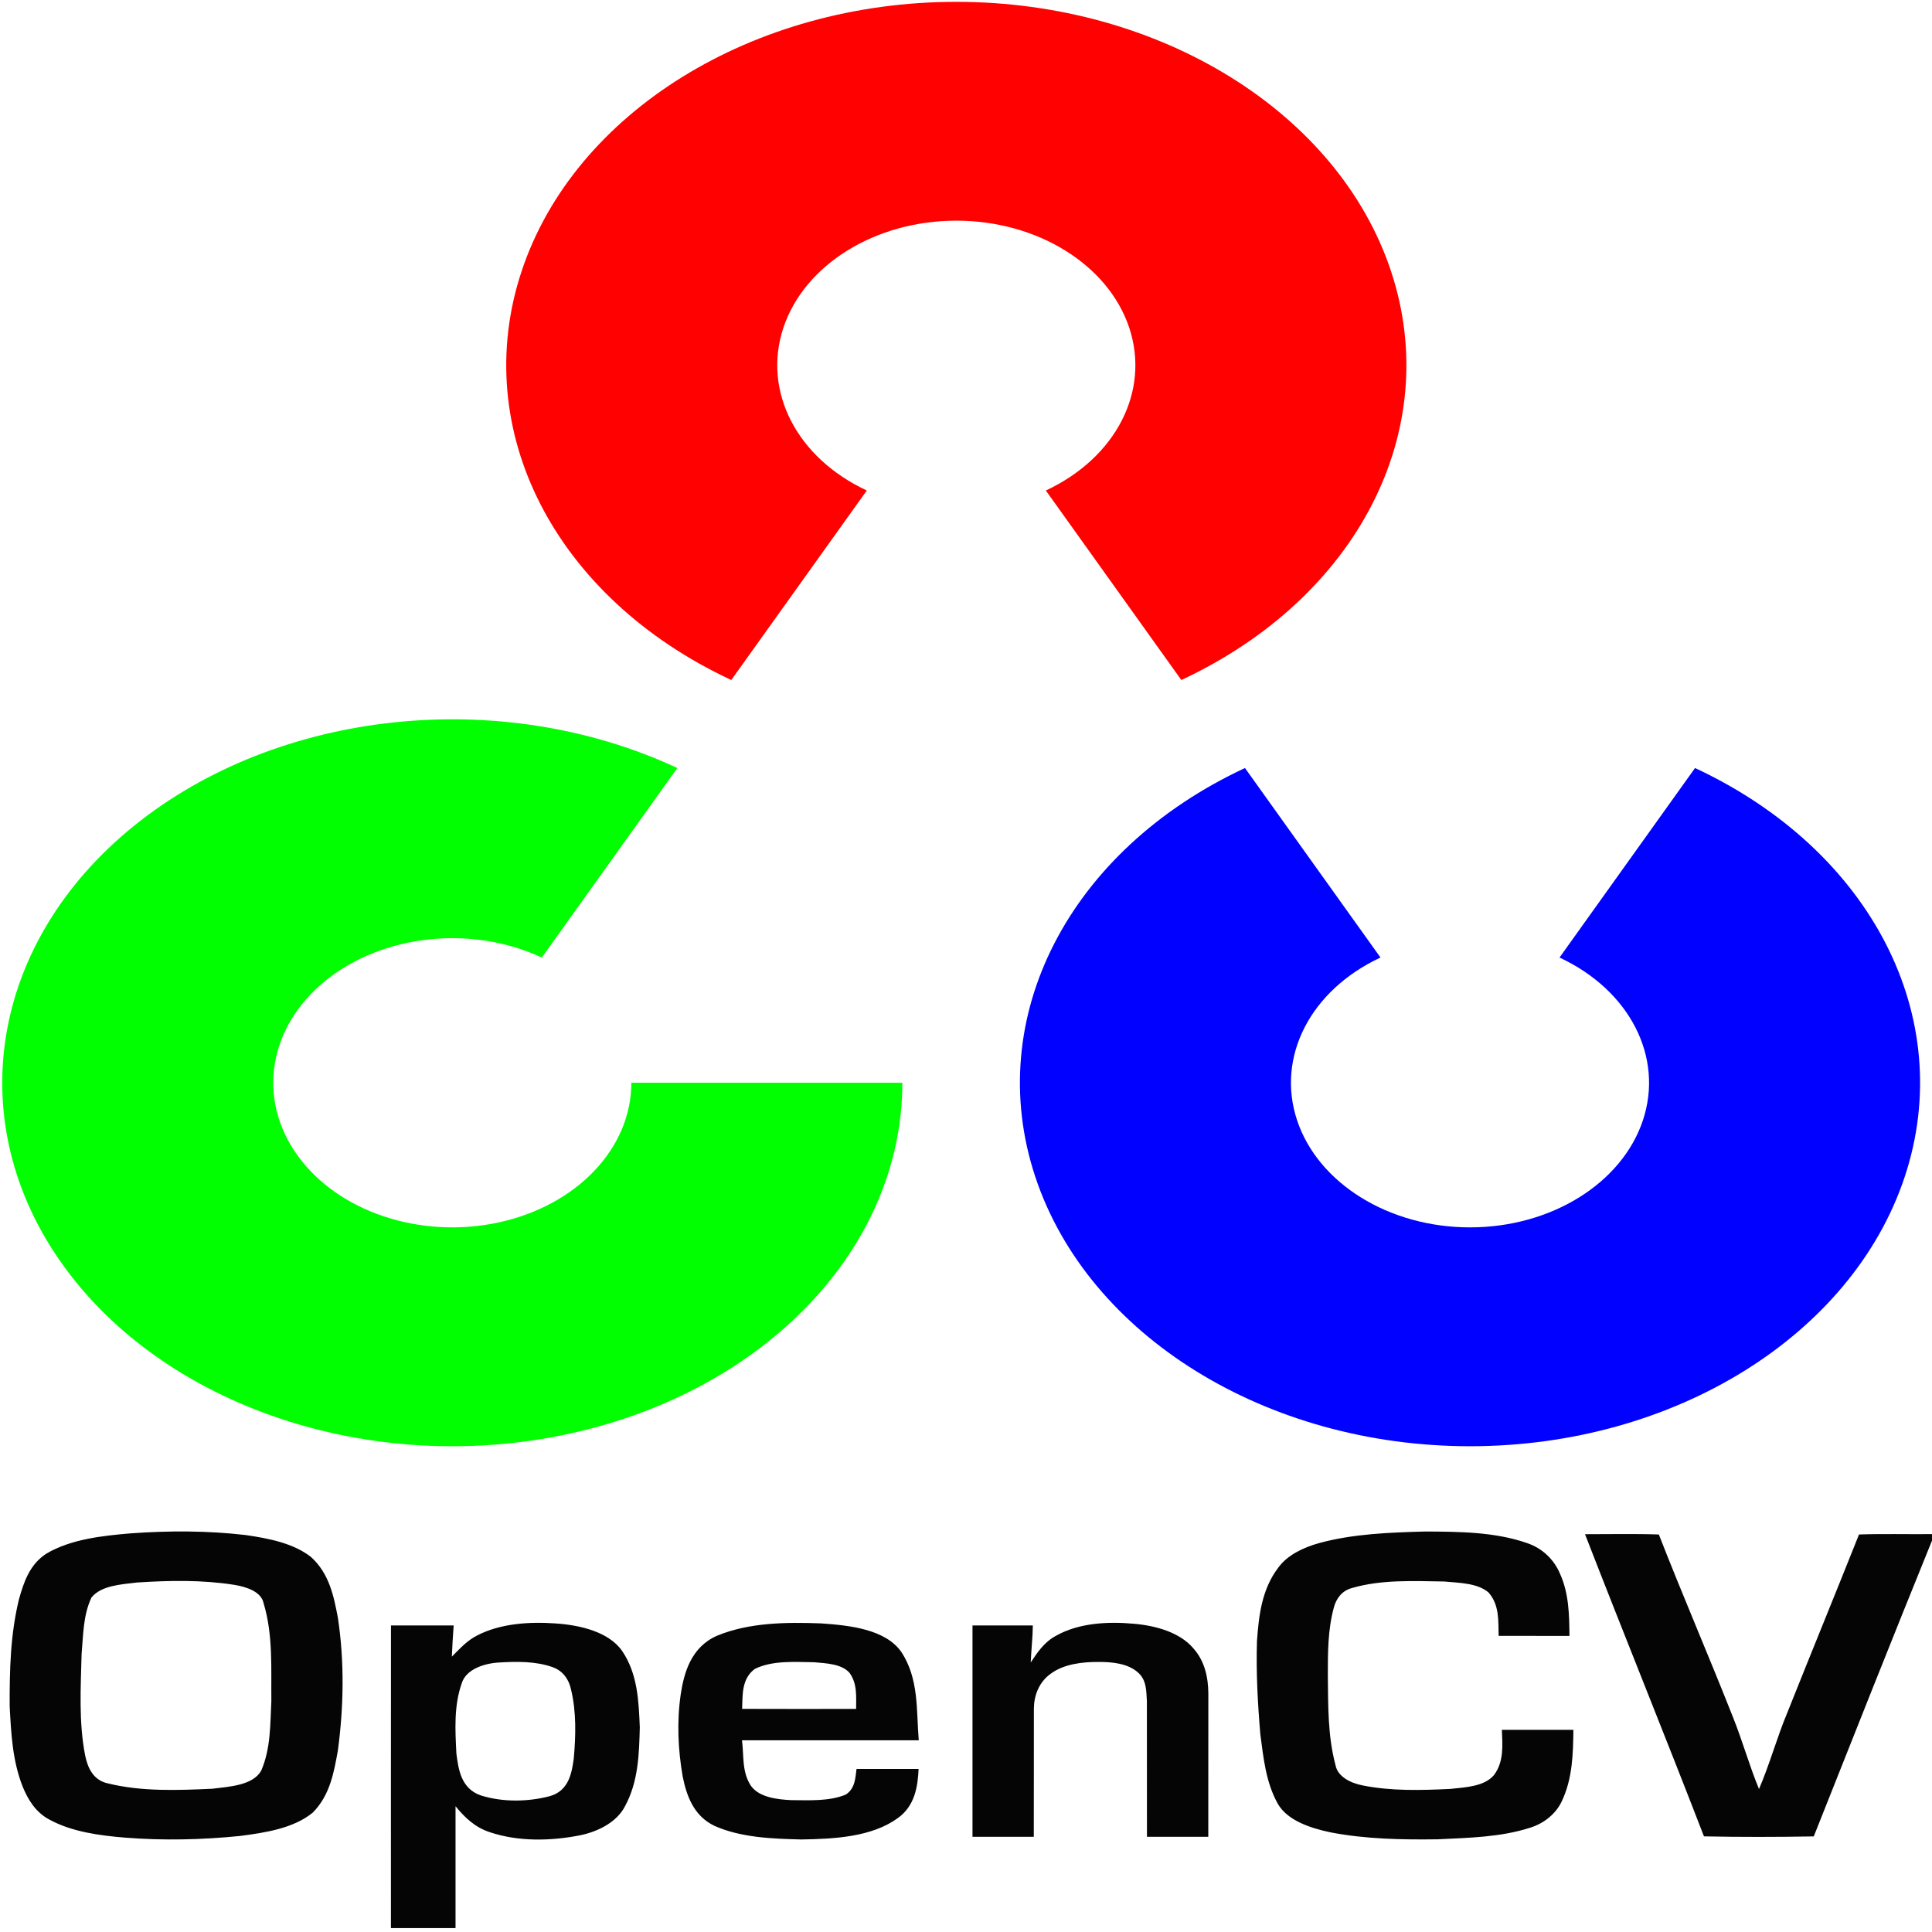 <?xml version="1.0" encoding="UTF-8"?>
<svg xmlns="http://www.w3.org/2000/svg" xmlns:xlink="http://www.w3.org/1999/xlink" width="180pt" height="180pt" viewBox="0 0 180 180" version="1.1">
<g id="surface1">
<path style=" stroke:none;fill-rule:nonzero;fill:rgb(100%,0.392%,0.392%);fill-opacity:1;" d="M 68.133 63.355 C 51.695 55.691 43.684 40.07 48.598 25.266 C 53.508 10.465 70.121 0.172 89.098 0.172 C 108.074 0.172 124.688 10.465 129.598 25.266 C 134.512 40.07 126.496 55.691 110.062 63.355 L 97.438 45.699 C 103.977 42.648 107.164 36.434 105.211 30.543 C 103.254 24.656 96.648 20.559 89.098 20.559 C 81.547 20.559 74.938 24.656 72.984 30.543 C 71.031 36.434 74.219 42.648 80.758 45.699 Z M 68.133 63.355 "/>
<path style=" stroke:none;fill-rule:nonzero;fill:rgb(0.392%,0.392%,100%);fill-opacity:1;" d="M 157.922 71.555 C 174.355 79.219 182.371 94.84 177.457 109.645 C 172.547 124.445 155.934 134.742 136.957 134.742 C 117.98 134.742 101.367 124.445 96.457 109.645 C 91.543 94.84 99.555 79.219 115.992 71.555 L 128.617 89.211 C 122.078 92.262 118.891 98.477 120.844 104.367 C 122.797 110.254 129.406 114.352 136.957 114.352 C 144.508 114.352 151.113 110.254 153.07 104.367 C 155.023 98.477 151.836 92.262 145.297 89.211 Z M 157.922 71.555 "/>
<path style=" stroke:none;fill-rule:nonzero;fill:rgb(0.392%,100%,0.392%);fill-opacity:1;" d="M 84.07 100.879 C 84.07 116.203 71.324 129.621 52.992 133.586 C 34.66 137.555 15.316 131.082 5.828 117.809 C -3.66 104.535 -0.93 87.773 12.492 76.934 C 25.91 66.098 46.672 63.891 63.105 71.555 L 50.48 89.211 C 43.941 86.164 35.684 87.043 30.344 91.352 C 25.008 95.664 23.918 102.336 27.695 107.613 C 31.469 112.895 39.164 115.469 46.457 113.891 C 53.75 112.312 58.82 106.977 58.82 100.879 Z M 84.07 100.879 "/>
<path style=" stroke:none;fill-rule:nonzero;fill:rgb(1.961%,1.961%,1.961%);fill-opacity:1;" d="M 12.184 142.859 C 15.734 142.602 19.32 142.605 22.852 143.012 C 25.027 143.324 27.336 143.777 28.973 145.059 C 30.684 146.602 31.105 148.746 31.48 150.723 C 32.098 154.824 32.027 158.984 31.48 163.086 C 31.117 165.09 30.758 167.254 29.133 168.883 C 27.359 170.336 24.742 170.746 22.34 171.055 C 18.793 171.41 15.199 171.492 11.637 171.207 C 9.227 171.008 6.711 170.664 4.656 169.555 C 3.328 168.875 2.617 167.672 2.133 166.508 C 1.16 164.082 1.035 161.504 0.902 158.977 C 0.887 155.637 0.965 152.266 1.773 148.977 C 2.211 147.445 2.738 145.758 4.344 144.734 C 6.605 143.41 9.48 143.086 12.184 142.859 Z M 12.773 147.438 C 11.277 147.617 9.418 147.719 8.52 148.84 C 7.734 150.516 7.762 152.344 7.602 154.105 C 7.523 157.25 7.328 160.422 7.93 163.539 C 8.152 164.594 8.613 165.848 10.059 166.156 C 13.199 166.93 16.559 166.801 19.793 166.652 C 21.406 166.453 23.547 166.34 24.332 164.977 C 25.234 162.902 25.168 160.66 25.281 158.492 C 25.246 155.445 25.457 152.336 24.555 149.355 C 24.336 148.293 22.977 147.844 21.824 147.656 C 18.848 147.184 15.777 147.242 12.773 147.438 Z M 44.48 152.359 C 46.633 151.254 49.309 151.074 51.797 151.254 C 54.117 151.414 56.695 152.051 57.938 153.777 C 59.422 155.945 59.504 158.504 59.609 160.922 C 59.543 163.402 59.484 165.996 58.215 168.309 C 57.488 169.711 55.82 170.629 54.035 170.992 C 51.305 171.531 48.301 171.59 45.664 170.711 C 44.242 170.262 43.258 169.285 42.441 168.281 L 42.441 179.637 L 36.422 179.637 C 36.426 170.238 36.414 160.84 36.426 151.441 C 38.371 151.434 40.32 151.434 42.266 151.441 C 42.199 152.41 42.133 153.375 42.098 154.344 C 42.82 153.633 43.492 152.852 44.48 152.359 Z M 46.438 154.895 C 45.008 154.988 43.445 155.559 43.039 156.77 C 42.273 158.906 42.41 161.164 42.52 163.363 C 42.707 164.793 42.926 166.641 44.812 167.281 C 46.844 167.914 49.184 167.883 51.238 167.34 C 53.012 166.836 53.273 165.148 53.457 163.844 C 53.645 161.688 53.711 159.484 53.188 157.352 C 53.008 156.523 52.484 155.672 51.484 155.324 C 49.906 154.762 48.125 154.793 46.438 154.895 Z M 66.812 152.395 C 69.77 151.168 73.234 151.125 76.48 151.246 C 79.184 151.43 82.465 151.793 83.957 153.883 C 85.637 156.402 85.363 159.367 85.598 162.137 L 69.129 162.137 C 69.32 163.562 69.094 165.102 69.984 166.41 C 70.746 167.441 72.359 167.652 73.727 167.715 C 75.418 167.723 77.234 167.836 78.789 167.203 C 79.68 166.637 79.688 165.637 79.801 164.809 C 81.727 164.809 83.656 164.809 85.582 164.809 C 85.508 166.434 85.25 168.25 83.637 169.395 C 81.215 171.148 77.746 171.332 74.645 171.379 C 71.91 171.312 69.02 171.203 66.57 170.113 C 64.586 169.168 63.953 167.227 63.605 165.516 C 63.164 162.973 63.051 160.379 63.426 157.828 C 63.734 155.812 64.406 153.441 66.812 152.395 Z M 70.328 155.488 C 69.07 156.414 69.195 157.953 69.141 159.211 C 72.68 159.227 76.219 159.219 79.762 159.215 C 79.758 158.082 79.891 156.848 79.133 155.836 C 78.391 155.02 76.996 154.969 75.852 154.867 C 74.008 154.844 71.973 154.684 70.328 155.488 Z M 98.418 152.383 C 100.5 151.215 103.191 151.055 105.641 151.281 C 107.727 151.461 109.934 152.102 111.168 153.555 C 112.258 154.762 112.562 156.297 112.578 157.758 C 112.57 162.215 112.582 166.672 112.574 171.129 C 110.668 171.133 108.762 171.133 106.859 171.129 C 106.852 166.91 106.863 162.695 106.852 158.48 C 106.793 157.562 106.84 156.496 105.98 155.785 C 105.066 154.988 103.629 154.832 102.352 154.84 C 100.805 154.832 99.129 155.043 97.938 155.906 C 96.773 156.711 96.332 158.004 96.324 159.199 C 96.316 163.176 96.328 167.152 96.316 171.129 C 94.414 171.133 92.508 171.133 90.605 171.129 C 90.602 164.566 90.602 158.004 90.605 151.441 C 92.477 151.434 94.352 151.438 96.227 151.441 C 96.215 152.594 96.074 153.738 96.031 154.891 C 96.645 153.957 97.289 152.977 98.418 152.383 Z M 122.926 143.758 C 126.082 142.902 129.445 142.781 132.742 142.688 C 135.938 142.699 139.281 142.723 142.266 143.762 C 143.785 144.273 144.832 145.391 145.344 146.625 C 146.18 148.473 146.203 150.469 146.223 152.414 C 144.02 152.414 141.82 152.418 139.625 152.41 C 139.586 151.043 139.715 149.512 138.668 148.352 C 137.609 147.477 135.953 147.477 134.547 147.344 C 131.688 147.301 128.711 147.152 125.973 147.949 C 124.984 148.203 124.473 149 124.273 149.766 C 123.711 151.828 123.711 153.957 123.711 156.059 C 123.746 158.867 123.691 161.719 124.434 164.484 C 124.629 165.496 125.785 166.117 126.938 166.34 C 129.613 166.879 132.402 166.801 135.133 166.668 C 136.555 166.52 138.289 166.441 139.184 165.387 C 140.137 164.129 139.98 162.582 139.926 161.164 C 142.148 161.16 144.367 161.16 146.59 161.164 C 146.562 163.398 146.512 165.707 145.508 167.82 C 144.992 168.926 143.922 169.867 142.539 170.289 C 139.82 171.168 136.84 171.223 133.957 171.363 C 130.613 171.41 127.227 171.348 123.957 170.715 C 122.039 170.312 119.945 169.602 119.055 168.062 C 117.922 166.031 117.715 163.766 117.422 161.578 C 117.176 158.684 117.02 155.785 117.109 152.887 C 117.281 150.543 117.543 148.07 119.113 146.027 C 119.945 144.891 121.41 144.176 122.926 143.758 Z M 147.672 142.938 C 149.965 142.941 152.258 142.887 154.551 142.965 C 156.781 148.68 159.23 154.336 161.48 160.043 C 162.359 162.238 162.977 164.492 163.883 166.68 C 164.898 164.32 165.551 161.871 166.543 159.508 C 168.742 153.988 171.004 148.484 173.199 142.965 C 175.465 142.887 177.734 142.953 180 142.93 L 180 143.535 C 176.273 152.707 172.633 161.902 168.984 171.094 C 165.574 171.152 162.164 171.16 158.754 171.09 C 155.125 161.691 151.32 152.336 147.672 142.938 Z M 147.672 142.938 "/>
</g>
</svg>
